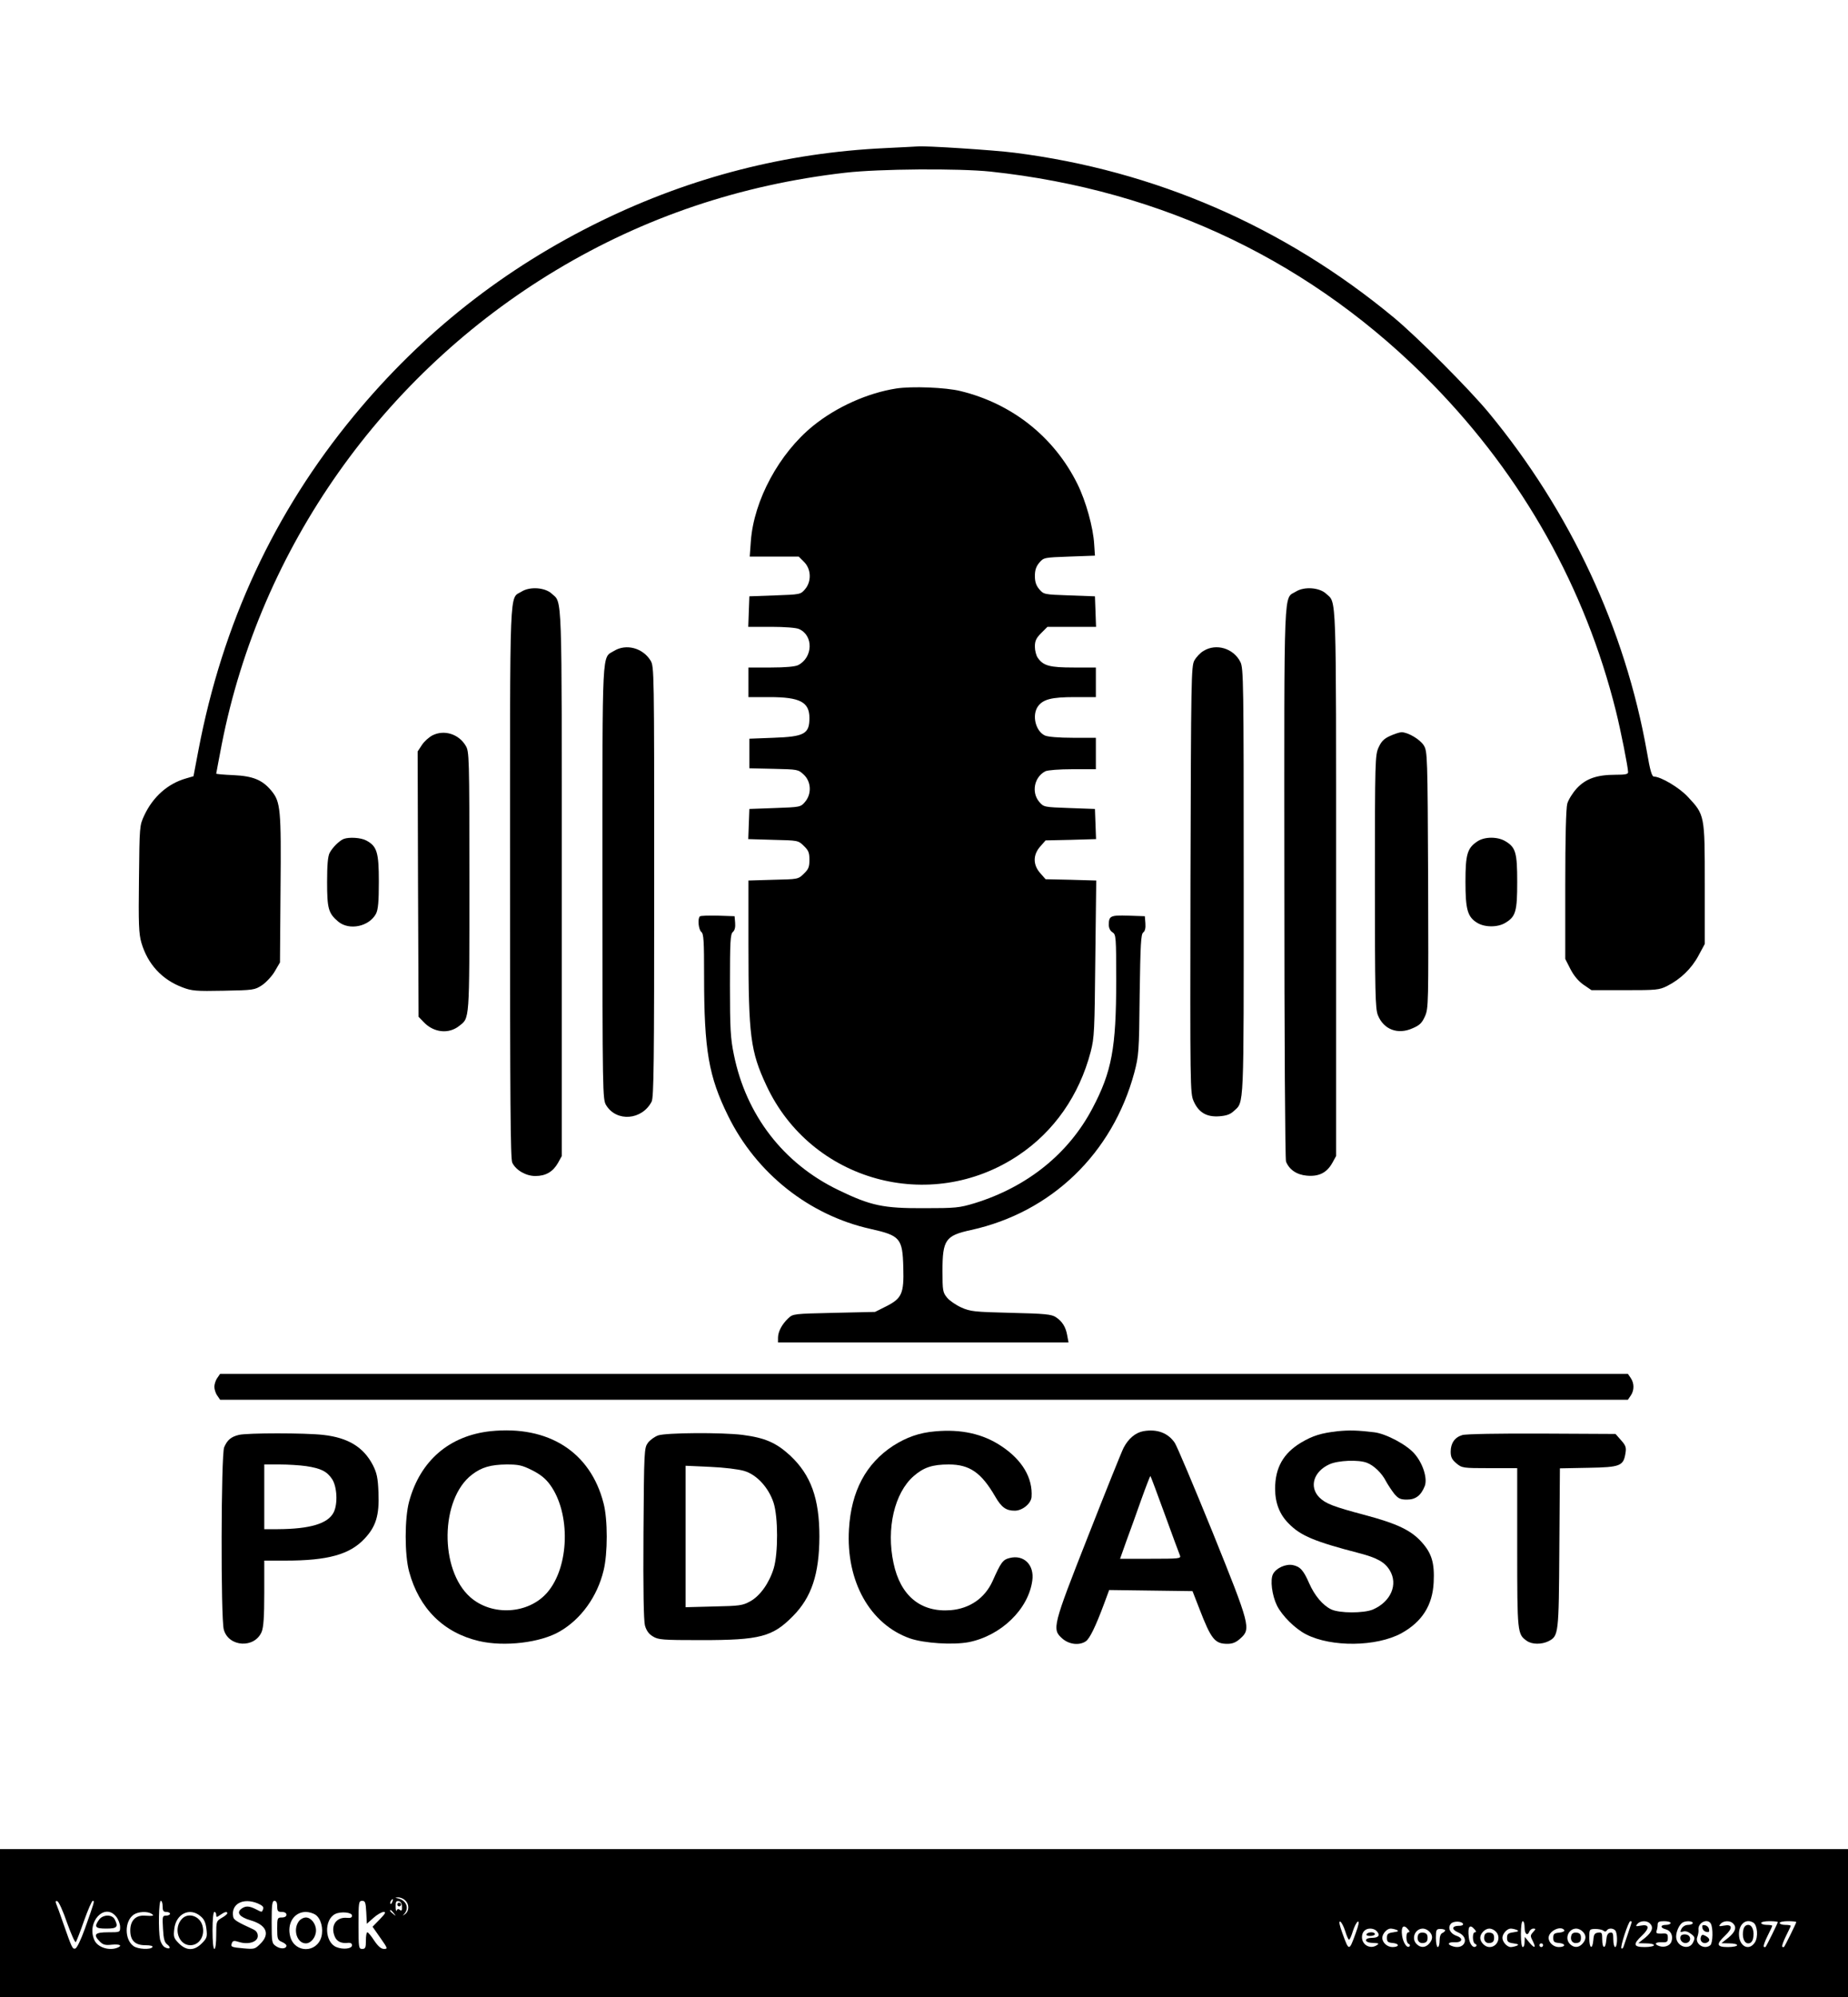 <?xml version="1.0" standalone="no"?>
<!DOCTYPE svg PUBLIC "-//W3C//DTD SVG 20010904//EN"
 "http://www.w3.org/TR/2001/REC-SVG-20010904/DTD/svg10.dtd">
<svg version="1.0" xmlns="http://www.w3.org/2000/svg"
 width="1000pt" height="1080pt" viewBox="0 0 1000 1080"
 preserveAspectRatio="xMidYMid meet">

<g transform="translate(0,1080) scale(0.1,-0.1)"
fill="#000000" stroke="none">
<path d="M4790 9999 c-537 -25 -1048 -156 -1535 -393 -526 -256 -970 -606
-1341 -1056 -431 -522 -710 -1123 -840 -1806 l-27 -142 -41 -12 c-98 -28 -178
-99 -225 -199 -26 -56 -26 -57 -29 -344 -3 -244 -1 -296 13 -345 34 -116 111
-200 223 -242 50 -19 73 -21 222 -18 162 3 168 4 208 30 22 15 54 49 69 75
l28 48 3 395 c4 435 0 473 -49 533 -49 59 -99 80 -206 85 -51 2 -93 6 -93 8 0
3 14 74 30 159 209 1063 871 2001 1811 2565 475 285 996 461 1564 526 182 21
613 24 785 6 935 -100 1750 -492 2395 -1153 487 -499 823 -1099 989 -1764 26
-104 66 -305 66 -331 0 -11 -15 -14 -68 -14 -101 0 -161 -21 -210 -74 -22 -24
-45 -61 -51 -82 -7 -25 -11 -186 -11 -440 l0 -400 28 -55 c18 -35 42 -64 70
-84 l44 -30 181 0 c171 0 185 1 229 23 71 36 131 93 169 164 l34 63 0 325 c0
372 0 373 -92 471 -45 49 -146 109 -183 109 -11 0 -21 32 -38 133 -118 666
-414 1300 -856 1835 -106 128 -385 408 -514 515 -594 492 -1293 795 -2052 891
-105 14 -493 39 -525 34 -5 0 -84 -5 -175 -9z"/>
<path d="M4850 8699 c-154 -24 -323 -99 -450 -202 -184 -149 -321 -403 -337
-624 l-6 -83 132 0 133 0 29 -29 c39 -39 41 -106 5 -148 -24 -28 -26 -28 -163
-33 l-138 -5 -3 -82 -3 -83 125 0 c73 0 136 -5 150 -12 79 -35 75 -154 -5
-195 -15 -8 -69 -13 -146 -13 l-123 0 0 -80 0 -80 115 0 c164 0 215 -27 215
-113 0 -86 -27 -101 -195 -107 l-130 -5 0 -80 0 -80 132 -3 c129 -3 132 -3
162 -31 41 -38 44 -105 7 -148 -24 -28 -26 -28 -163 -33 l-138 -5 -3 -82 -3
-81 135 -4 c134 -3 135 -3 165 -32 26 -25 31 -37 31 -76 0 -39 -5 -51 -31 -76
-30 -29 -31 -29 -165 -32 l-134 -4 0 -351 c0 -489 11 -573 97 -757 241 -518
887 -697 1364 -378 193 129 329 324 391 560 20 77 21 114 25 505 l5 421 -137
4 -137 3 -29 33 c-40 45 -40 99 0 144 l29 33 137 3 136 4 -3 81 -3 82 -138 5
c-137 5 -139 5 -163 33 -44 51 -28 135 33 166 13 6 74 11 147 11 l126 0 0 85
0 85 -125 0 c-75 0 -134 5 -150 12 -51 23 -72 109 -39 157 28 39 73 51 199 51
l115 0 0 80 0 80 -120 0 c-129 0 -164 9 -194 52 -9 12 -16 40 -16 61 0 31 7
46 34 73 l34 34 131 0 132 0 -3 83 -3 82 -138 5 c-137 5 -139 5 -163 33 -17
20 -24 40 -24 72 0 32 7 52 24 72 24 28 26 28 163 33 l138 5 -4 60 c-5 92 -45
235 -91 328 -126 254 -353 434 -632 502 -80 20 -263 27 -348 14z"/>
<path d="M2823 7601 c-68 -43 -63 76 -63 -1571 0 -1183 2 -1497 12 -1518 20
-41 74 -72 125 -72 56 0 95 23 122 70 l21 38 0 1476 c0 1599 3 1513 -54 1565
-36 34 -118 40 -163 12z"/>
<path d="M7013 7601 c-68 -43 -64 77 -63 -1571 0 -844 4 -1499 9 -1512 17 -43
57 -71 112 -76 65 -6 108 15 138 68 l21 38 0 1476 c0 1599 3 1513 -54 1565
-36 34 -118 40 -163 12z"/>
<path d="M3323 7280 c-67 -41 -63 43 -63 -1252 0 -1146 1 -1174 20 -1205 56
-92 194 -81 246 19 12 23 14 211 14 1190 0 1143 0 1164 -20 1196 -42 68 -132
92 -197 52z"/>
<path d="M6513 7280 c-18 -10 -40 -34 -50 -52 -17 -31 -18 -98 -21 -1186 -2
-1125 -2 -1154 17 -1197 27 -62 71 -87 139 -82 38 3 59 10 78 28 57 52 54 -6
54 1241 0 1078 -1 1155 -18 1188 -37 74 -131 102 -199 60z"/>
<path d="M2340 6823 c-19 -10 -45 -33 -57 -52 l-23 -35 2 -717 3 -718 29 -30
c54 -56 134 -64 190 -20 58 46 56 16 56 781 0 679 -1 704 -20 735 -38 64 -117
88 -180 56z"/>
<path d="M7522 6820 c-33 -15 -47 -29 -62 -62 -19 -41 -20 -71 -20 -725 0
-605 2 -687 16 -723 31 -78 108 -107 188 -71 38 16 51 29 67 65 19 44 19 65
17 738 -3 670 -4 694 -23 726 -20 33 -86 72 -121 72 -10 0 -38 -9 -62 -20z"/>
<path d="M1860 6263 c-23 -9 -60 -45 -76 -75 -10 -19 -14 -65 -14 -158 0 -144
7 -169 60 -214 60 -50 168 -27 205 43 11 23 15 63 15 173 0 159 -10 192 -69
223 -29 15 -91 19 -121 8z"/>
<path d="M7995 6250 c-55 -36 -65 -70 -65 -218 0 -151 11 -191 64 -223 41 -25
112 -25 153 1 55 33 63 62 63 220 0 158 -8 187 -63 220 -42 26 -113 26 -152 0z"/>
<path d="M3787 5844 c-13 -13 -7 -71 8 -84 13 -10 15 -50 15 -239 0 -402 25
-543 130 -756 153 -311 439 -537 770 -611 161 -36 174 -50 178 -209 4 -141 -8
-167 -93 -210 l-60 -30 -222 -5 c-219 -5 -222 -5 -248 -30 -34 -32 -55 -72
-55 -105 l0 -25 786 0 786 0 -7 38 c-8 46 -27 76 -62 99 -23 15 -59 19 -243
23 -198 5 -219 7 -268 29 -29 13 -64 37 -77 53 -23 28 -25 37 -25 144 0 169
16 192 155 222 435 96 765 414 883 851 24 92 26 110 29 421 4 275 7 327 19
337 10 7 14 24 12 50 l-3 38 -89 3 c-97 3 -106 -1 -106 -50 0 -17 8 -33 20
-40 19 -12 20 -24 20 -263 0 -362 -24 -491 -128 -688 -129 -246 -353 -426
-638 -514 -83 -25 -102 -27 -274 -27 -220 -1 -288 13 -465 99 -296 143 -498
405 -564 732 -18 88 -21 138 -21 376 0 236 2 276 16 287 10 9 14 26 12 49 l-3
36 -90 3 c-50 1 -94 0 -98 -4z"/>
<path d="M1176 3348 c-9 -12 -16 -34 -16 -48 0 -14 7 -36 16 -48 l15 -22 3809
0 3809 0 15 22 c20 29 20 67 0 96 l-15 22 -3809 0 -3809 0 -15 -22z"/>
<path d="M2655 3060 c-223 -24 -381 -159 -441 -380 -25 -90 -25 -290 0 -380
54 -199 186 -330 378 -375 137 -32 333 -9 437 52 116 67 203 189 237 329 23
92 23 277 0 364 -71 278 -298 422 -611 390z m224 -211 c44 -22 73 -45 97 -78
113 -154 106 -446 -16 -585 -102 -116 -298 -127 -415 -24 -168 148 -163 532 9
663 52 40 101 54 187 55 65 0 84 -4 138 -31z"/>
<path d="M5060 3059 c-85 -7 -155 -32 -227 -78 -147 -96 -227 -245 -239 -451
-17 -282 114 -515 331 -591 77 -26 231 -36 317 -20 175 35 323 178 344 333 12
85 -46 142 -123 122 -37 -9 -47 -24 -92 -125 -42 -92 -123 -148 -226 -157
-163 -13 -273 78 -310 255 -40 186 5 379 109 470 54 47 101 63 190 63 113 0
176 -44 251 -173 34 -59 59 -77 106 -77 41 0 88 38 91 74 7 103 -50 200 -163
275 -100 67 -219 93 -359 80z"/>
<path d="M6187 3060 c-43 -8 -81 -40 -107 -90 -10 -19 -96 -233 -191 -475
-194 -492 -197 -506 -141 -556 37 -33 93 -39 128 -15 21 15 52 78 99 204 l27
73 225 -3 226 -3 37 -95 c64 -166 84 -190 152 -190 28 0 47 8 70 29 58 52 54
68 -151 576 -101 248 -192 464 -204 482 -37 54 -96 76 -170 63z m116 -450 c41
-113 78 -213 82 -222 7 -17 -5 -18 -158 -18 l-166 0 33 93 c19 50 55 152 81
225 26 73 49 131 50 130 2 -2 37 -95 78 -208z"/>
<path d="M7240 3060 c-90 -10 -136 -24 -200 -62 -96 -58 -140 -136 -140 -249
0 -77 24 -139 73 -188 65 -67 141 -98 383 -161 96 -25 137 -48 164 -92 47 -77
6 -171 -92 -213 -50 -20 -179 -20 -224 1 -46 22 -90 74 -120 142 -31 71 -49
90 -89 98 -38 7 -89 -16 -106 -48 -17 -31 -6 -116 21 -171 28 -56 99 -126 158
-156 137 -70 380 -67 515 6 112 62 169 151 175 276 5 104 -10 156 -65 217 -57
64 -133 100 -305 146 -177 47 -214 62 -249 96 -56 57 -31 140 55 179 46 21
157 26 203 8 37 -14 81 -56 103 -100 11 -20 31 -50 45 -68 22 -26 34 -31 69
-31 47 0 76 23 96 74 15 41 -10 121 -55 173 -41 49 -154 109 -218 117 -92 11
-135 12 -197 6z"/>
<path d="M1293 3040 c-42 -10 -63 -27 -80 -67 -17 -41 -19 -925 -2 -986 26
-95 167 -103 205 -12 10 25 14 81 14 210 l0 175 114 0 c230 0 349 33 429 119
62 66 80 127 75 249 -3 80 -9 106 -30 148 -51 98 -134 149 -270 164 -97 11
-408 11 -455 0z m364 -169 c79 -12 112 -28 140 -70 27 -41 32 -135 8 -181 -31
-60 -127 -89 -302 -90 l-73 0 0 175 0 175 83 0 c45 0 110 -4 144 -9z"/>
<path d="M3561 3037 c-19 -7 -44 -25 -55 -40 -20 -28 -21 -39 -24 -488 -2
-306 1 -473 8 -500 8 -28 21 -46 43 -59 29 -18 51 -20 262 -20 318 0 385 18
495 129 102 103 143 228 144 431 0 206 -46 333 -158 438 -76 70 -136 96 -258
112 -113 14 -414 12 -457 -3z m466 -192 c68 -20 132 -90 159 -172 25 -78 25
-273 1 -354 -24 -79 -73 -149 -127 -179 -42 -23 -57 -25 -197 -28 l-153 -4 0
383 0 382 133 -6 c74 -3 155 -13 184 -22z"/>
<path d="M7913 3039 c-41 -12 -63 -44 -63 -90 0 -29 7 -43 31 -63 30 -25 34
-26 180 -26 l149 0 0 -430 c0 -463 1 -468 52 -504 28 -20 80 -20 117 -2 55 29
56 34 59 503 l3 432 154 3 c174 3 190 10 201 80 5 30 1 41 -24 69 l-30 34
-399 2 c-229 1 -412 -2 -430 -8z"/>
<path d="M0 400 l0 -400 5000 0 5000 0 0 400 0 400 -5000 0 -5000 0 0 -400z
m2192 123 c23 -20 23 -57 1 -74 -15 -11 -16 -11 -5 1 27 31 11 72 -33 83 -19
4 -19 5 -1 6 11 0 28 -6 38 -16z m-69 -8 c-3 -9 -8 -14 -10 -11 -3 3 -2 9 2
15 9 16 15 13 8 -4z m-1760 -114 c22 -61 43 -108 47 -104 4 4 24 56 45 116 21
59 42 107 47 107 11 0 9 -5 -42 -149 -23 -64 -44 -107 -53 -109 -15 -3 -17 0
-67 143 -15 44 -31 88 -36 99 -5 13 -3 17 6 14 8 -2 32 -55 53 -117z m517 89
c0 -23 4 -30 20 -30 11 0 20 -4 20 -10 0 -5 -10 -10 -21 -10 -20 0 -21 -4 -17
-71 3 -55 8 -74 23 -85 23 -17 14 -29 -13 -15 -11 6 -22 25 -26 42 -10 51 -7
209 4 209 6 0 10 -13 10 -30z m515 16 c25 -11 33 -19 29 -30 -7 -19 -5 -19
-40 -1 -36 18 -55 19 -78 2 -28 -21 -9 -45 49 -62 87 -25 108 -74 54 -127 -29
-29 -33 -30 -90 -25 -68 6 -72 8 -64 29 5 13 12 14 40 5 50 -15 100 1 100 33
0 16 -8 28 -25 36 -87 40 -105 51 -108 67 -14 70 53 106 133 73z m105 -16 c0
-25 4 -30 25 -30 16 0 25 -6 25 -15 0 -9 -9 -15 -25 -15 -24 0 -25 -3 -25 -60
0 -55 2 -62 25 -72 14 -6 25 -15 25 -20 0 -18 -31 -20 -55 -4 -24 16 -25 20
-25 131 0 96 3 115 15 115 10 0 15 -10 15 -30z m482 -32 l3 -62 36 32 c20 18
45 32 55 32 14 0 9 -9 -21 -40 l-39 -40 42 -60 c40 -57 41 -60 20 -60 -16 0
-32 14 -53 45 -16 25 -33 45 -37 45 -5 0 -8 -20 -8 -45 0 -38 -3 -45 -20 -45
-19 0 -20 7 -20 130 0 122 1 130 20 130 16 0 19 -8 22 -62z m193 30 c1 -20 -2
-24 -11 -17 -8 7 -14 6 -17 -3 -3 -7 -6 2 -6 20 -1 27 3 33 17 30 11 -2 17
-13 17 -30z m-44 -35 c13 -16 12 -17 -3 -4 -17 13 -22 21 -14 21 2 0 10 -8 17
-17z m-1502 -19 c12 -15 21 -40 21 -55 0 -29 0 -29 -65 -29 -72 0 -83 -12 -44
-51 17 -17 30 -20 65 -16 43 4 59 -5 28 -17 -45 -17 -106 3 -123 41 -45 98 56
206 118 127z m191 16 c17 -11 10 -13 -40 -10 -47 2 -75 -28 -75 -80 0 -55 26
-80 82 -80 27 0 42 -4 38 -10 -9 -15 -78 -12 -102 5 -50 35 -50 135 0 170 24
17 74 20 97 5z m265 -13 c20 -16 28 -35 32 -69 5 -42 3 -50 -25 -78 -41 -41
-83 -41 -124 0 -28 28 -30 36 -25 78 9 82 84 119 142 69z m85 7 c0 -14 2 -14
22 0 24 17 38 20 38 9 0 -5 -14 -16 -30 -25 -29 -17 -30 -19 -30 -93 0 -43 -4
-75 -10 -75 -6 0 -10 40 -10 100 0 60 4 100 10 100 6 0 10 -7 10 -16z m537 1
c30 -21 44 -75 32 -120 -25 -88 -143 -88 -168 0 -20 72 20 135 84 135 17 0 40
-7 52 -15z m198 -5 c0 -10 -8 -14 -27 -12 -58 6 -91 -42 -67 -100 11 -28 36
-40 74 -35 12 1 20 -4 20 -13 0 -19 -48 -25 -85 -10 -63 26 -68 148 -6 179 31
15 91 9 91 -9z m5374 -83 c8 -26 17 -47 21 -47 4 0 13 21 21 47 8 25 20 48 27
51 8 2 4 -19 -12 -63 -36 -99 -36 -99 -72 0 -16 44 -20 65 -12 63 7 -3 19 -26
27 -51z m638 38 c2 -6 -9 -11 -23 -10 -38 0 -40 -20 -5 -35 69 -28 36 -101
-33 -74 -27 10 -18 22 15 20 43 -2 49 22 10 35 -34 12 -49 43 -30 65 13 16 60
15 66 -1z m333 -20 c0 -35 16 -47 26 -20 4 8 13 15 22 15 13 0 13 -3 -2 -19
-16 -18 -16 -21 -1 -50 19 -38 8 -40 -22 -3 l-22 27 -1 -27 c0 -16 -4 -28 -10
-28 -6 0 -10 30 -10 70 0 40 4 70 10 70 6 0 10 -16 10 -35z m580 32 c0 -4 -34
-104 -45 -136 -3 -8 -8 -11 -11 -8 -8 7 38 147 48 147 4 0 8 -2 8 -3z m98 -9
c21 -21 13 -45 -25 -77 l-38 -30 43 -1 c23 0 42 -4 42 -10 0 -5 -22 -10 -50
-10 -62 0 -65 15 -14 63 42 40 39 62 -8 53 -26 -5 -29 -4 -18 9 15 18 51 20
68 3z m112 2 c0 -5 -11 -10 -25 -10 -32 0 -32 -16 -1 -24 27 -7 41 -35 31 -65
-7 -23 -37 -35 -65 -26 -31 10 -24 23 13 21 28 -1 32 2 32 24 0 22 -4 25 -33
23 -26 -1 -32 2 -28 14 3 8 6 23 6 34 0 15 7 19 35 19 19 0 35 -4 35 -10z
m120 0 c0 -5 -11 -10 -25 -10 -14 0 -29 -8 -36 -21 -9 -18 -8 -20 9 -15 12 4
28 -1 43 -13 21 -16 22 -22 11 -45 -21 -47 -92 -23 -92 31 0 27 17 64 34 75
16 11 56 10 56 -2z m97 -2 c14 -23 12 -106 -2 -118 -33 -27 -86 8 -70 46 4 11
7 27 6 37 -5 38 47 64 66 35z m121 0 c21 -21 13 -45 -25 -77 l-38 -30 43 -1
c23 0 42 -4 42 -10 0 -5 -22 -10 -50 -10 -62 0 -65 15 -14 63 42 40 39 62 -8
53 -26 -5 -29 -4 -18 9 15 18 51 20 68 3z m110 4 c22 -14 27 -78 8 -107 -32
-49 -86 -21 -86 45 0 56 39 86 78 62z m132 3 c0 -6 -60 -127 -66 -134 -2 -2
-7 -2 -10 1 -3 3 6 29 20 57 14 28 26 53 26 56 0 3 -13 5 -30 5 -16 0 -30 5
-30 10 0 6 20 10 45 10 25 0 45 -2 45 -5z m100 0 c0 -6 -60 -127 -66 -134 -2
-2 -7 -2 -10 1 -3 3 6 29 20 57 14 28 26 53 26 56 0 3 -13 5 -30 5 -16 0 -30
5 -30 10 0 6 20 10 45 10 25 0 45 -2 45 -5z m-2100 -40 c9 -10 9 -15 1 -15
-15 0 -14 -57 2 -63 6 -2 9 -8 4 -13 -12 -13 -34 18 -40 58 -7 49 8 64 33 33z
m360 0 c9 -10 9 -15 1 -15 -15 0 -14 -57 2 -63 6 -2 9 -7 6 -11 -15 -17 -37 8
-41 47 -7 58 5 74 32 42z m-532 -7 c23 -23 13 -38 -24 -38 -41 0 -44 -24 -3
-27 42 -2 44 -3 29 -13 -35 -23 -80 1 -80 44 0 28 18 46 45 46 12 0 26 -5 33
-12z m109 5 c14 -6 10 -9 -17 -13 -29 -4 -35 -9 -35 -30 0 -21 5 -26 33 -28
36 -4 34 -22 -3 -22 -28 0 -55 24 -55 50 0 22 25 50 45 50 7 0 22 -3 32 -7z
m177 -9 c21 -20 20 -43 -1 -66 -20 -22 -46 -23 -67 -2 -31 30 -9 84 34 84 10
0 26 -7 34 -16z m86 6 c0 -4 -7 -10 -15 -14 -9 -3 -15 -19 -15 -41 0 -19 -4
-35 -10 -35 -5 0 -10 22 -10 49 0 45 2 49 25 49 14 0 25 -4 25 -8z m274 -6
c31 -30 9 -84 -34 -84 -24 0 -50 26 -50 50 0 24 26 50 50 50 10 0 26 -7 34
-16z m113 9 c14 -6 10 -9 -17 -13 -29 -4 -35 -9 -35 -30 0 -21 6 -26 35 -30
27 -4 31 -7 17 -13 -10 -4 -25 -7 -32 -7 -20 0 -45 28 -45 50 0 22 25 50 45
50 7 0 22 -3 32 -7z m258 -2 c3 -5 -9 -11 -27 -13 -28 -2 -33 -7 -33 -28 0
-21 5 -26 33 -28 36 -4 34 -22 -3 -22 -28 0 -55 24 -55 50 0 37 67 69 85 41z
m99 -7 c21 -20 20 -43 -1 -66 -20 -22 -46 -23 -67 -2 -31 30 -9 84 34 84 10 0
26 -7 34 -16z m112 5 c8 -7 14 -6 19 1 10 16 42 12 49 -6 10 -25 7 -84 -4 -84
-5 0 -10 18 -10 41 0 33 -3 40 -17 37 -13 -2 -19 -14 -21 -41 -4 -50 -22 -47
-22 4 0 36 -2 40 -22 37 -19 -2 -24 -10 -26 -40 -5 -55 -22 -46 -22 10 0 48 0
49 32 50 18 0 38 -4 44 -9z m-326 -79 c0 -5 -4 -10 -10 -10 -5 0 -10 5 -10 10
0 6 5 10 10 10 6 0 10 -4 10 -10z"/>
<path d="M2150 500 c0 -5 5 -10 10 -10 6 0 10 5 10 10 0 6 -4 10 -10 10 -5 0
-10 -4 -10 -10z"/>
<path d="M536 418 c-28 -39 -21 -48 39 -48 59 0 67 9 45 51 -15 27 -64 25 -84
-3z"/>
<path d="M986 424 c-50 -50 -21 -144 44 -144 48 0 80 50 66 104 -13 53 -75 75
-110 40z"/>
<path d="M1616 408 c-32 -46 -8 -118 39 -118 28 0 55 34 55 70 0 36 -27 70
-55 70 -13 0 -31 -10 -39 -22z"/>
<path d="M9096 331 c-11 -18 6 -42 28 -39 29 4 29 42 -1 46 -11 2 -24 -1 -27
-7z"/>
<path d="M9212 374 c2 -11 11 -20 22 -22 13 -3 17 1 14 14 -2 11 -11 20 -22
22 -13 3 -17 -1 -14 -14z"/>
<path d="M9204 325 c-8 -21 10 -39 30 -32 22 9 20 24 -4 37 -16 9 -22 8 -26
-5z"/>
<path d="M9434 365 c-9 -38 3 -75 26 -75 13 0 22 9 26 25 9 38 -3 75 -26 75
-13 0 -22 -9 -26 -25z"/>
<path d="M7395 340 c-4 -6 5 -10 19 -10 14 0 26 5 26 10 0 6 -9 10 -19 10 -11
0 -23 -4 -26 -10z"/>
<path d="M7674 336 c-10 -26 4 -48 28 -44 17 2 23 10 23 28 0 18 -6 26 -23 28
-13 2 -25 -3 -28 -12z"/>
<path d="M8034 336 c-10 -26 4 -48 28 -44 17 2 23 10 23 28 0 18 -6 26 -23 28
-13 2 -25 -3 -28 -12z"/>
<path d="M8504 336 c-10 -26 4 -48 28 -44 17 2 23 10 23 28 0 18 -6 26 -23 28
-13 2 -25 -3 -28 -12z"/>
</g>
</svg>

